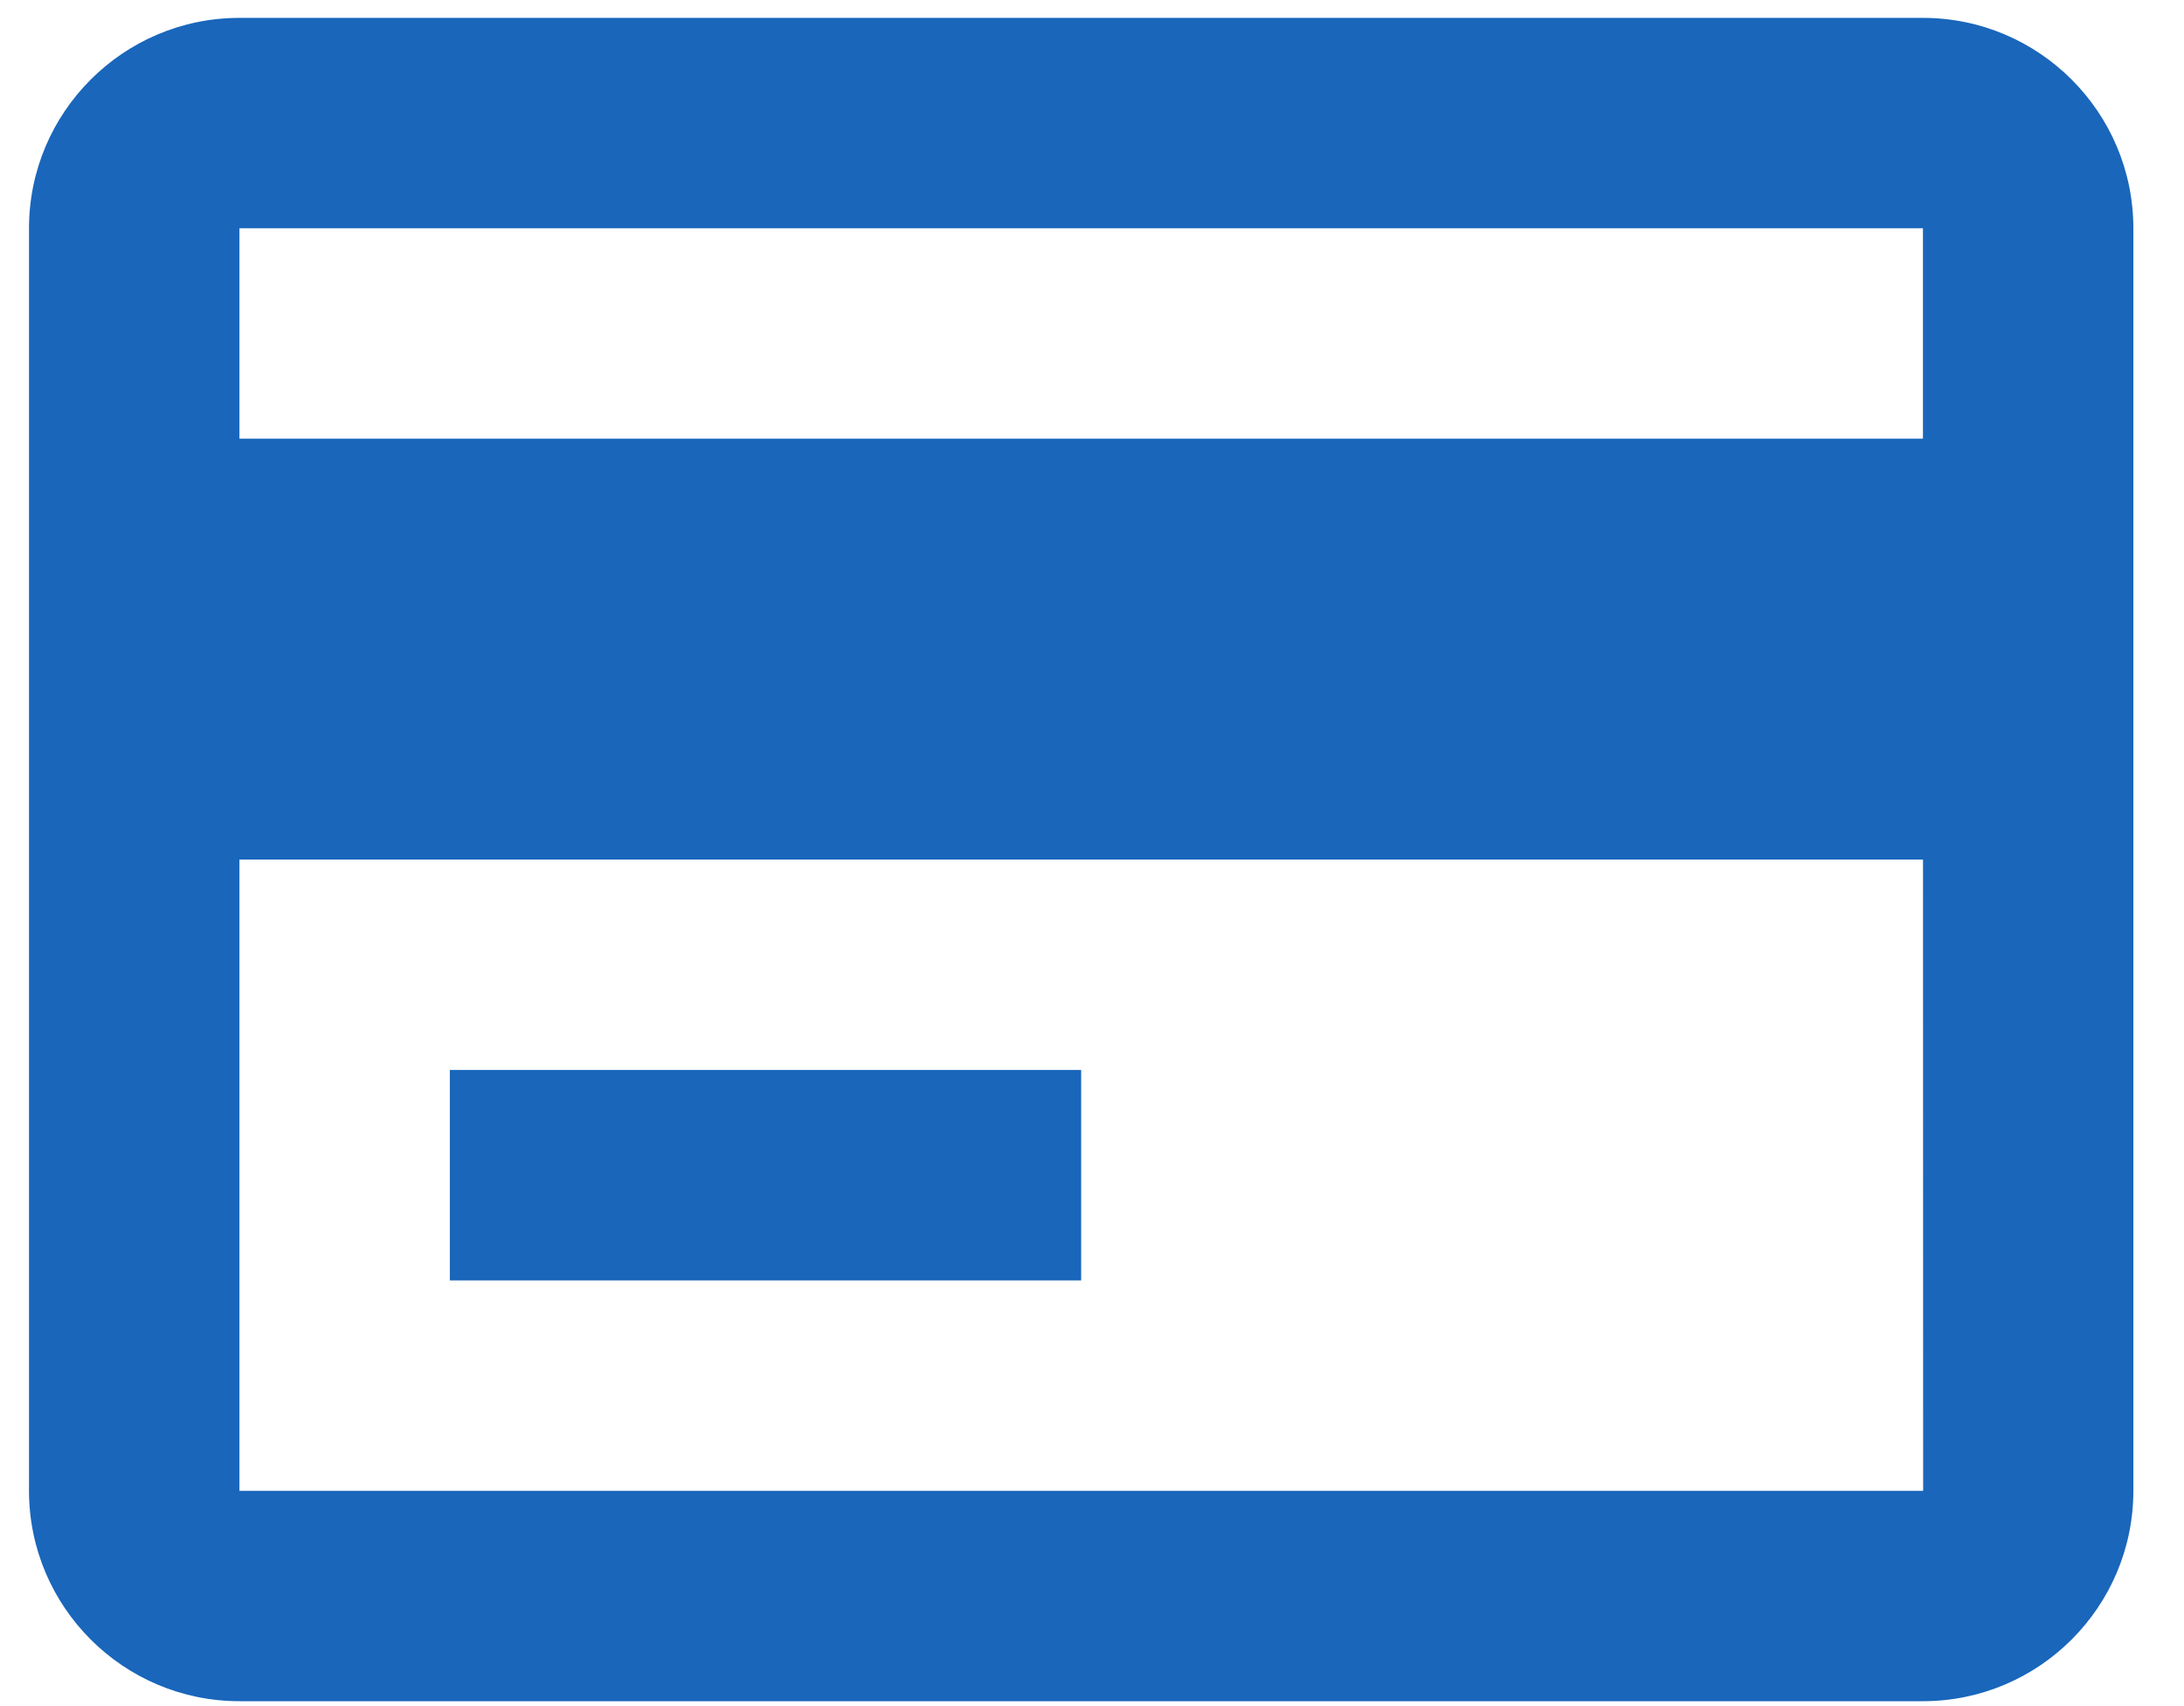 <svg width="32" height="25" viewBox="0 0 32 25" fill="none" xmlns="http://www.w3.org/2000/svg">
<path d="M28.175 0.262L3.508 0.262C1.808 0.262 0.425 1.645 0.425 3.345L0.425 21.845C0.425 23.546 1.808 24.928 3.508 24.928L28.175 24.928C29.875 24.928 31.258 23.546 31.258 21.845L31.258 3.345C31.258 1.645 29.875 0.262 28.175 0.262ZM3.508 3.345L28.175 3.345L28.175 6.428L3.508 6.428L3.508 3.345ZM3.508 21.845L3.508 12.595L28.176 12.595L28.178 21.845L3.508 21.845Z" fill="#1966BB"/>
<path d="M6.591 15.678L15.841 15.678L15.841 18.762L6.591 18.762L6.591 15.678Z" fill="#1966BB"/>
</svg>
